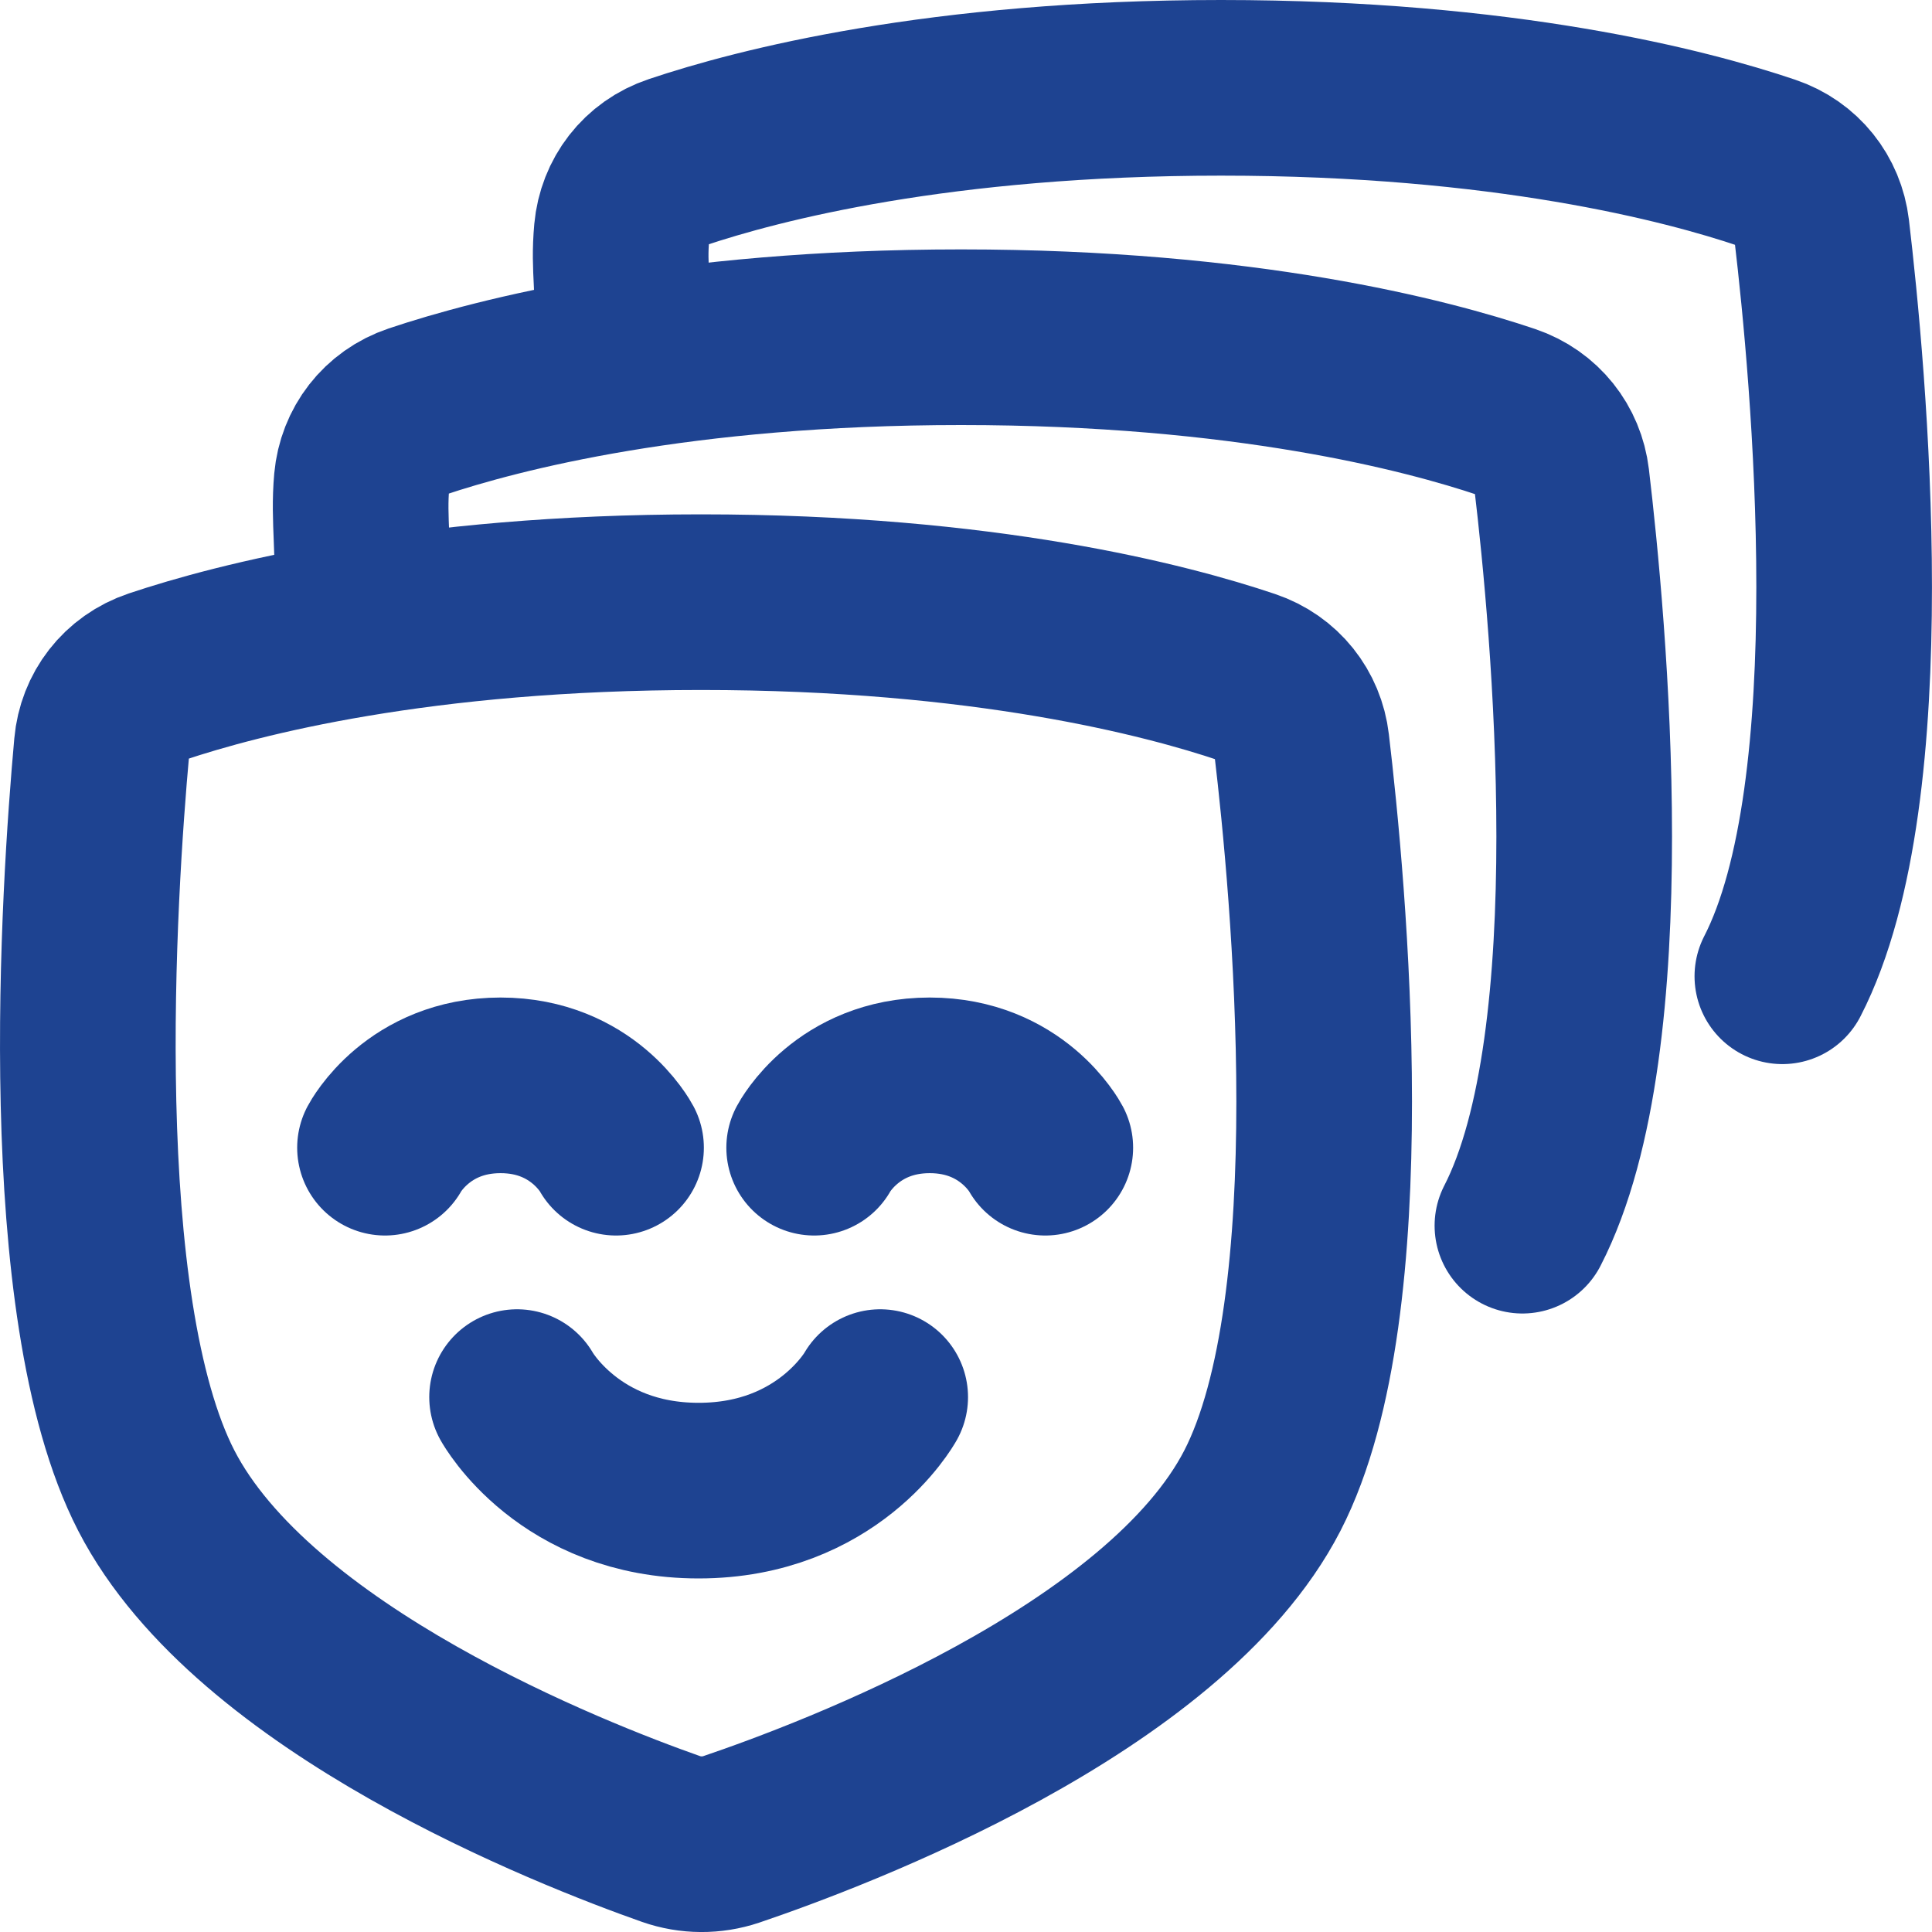 <svg width="22" height="22" viewBox="0 0 22 22" fill="none" xmlns="http://www.w3.org/2000/svg">
<path d="M1.78 16.974C2.889 19.127 6.509 20.542 7.641 20.941C7.864 21.019 8.105 21.02 8.328 20.945C9.49 20.551 13.262 19.134 14.375 16.974C15.462 14.864 15.015 10.101 14.822 8.477C14.781 8.127 14.551 7.83 14.201 7.712C13.281 7.402 11.209 6.857 7.983 6.857C4.779 6.857 2.713 7.395 1.784 7.706C1.423 7.827 1.191 8.137 1.159 8.497C1.01 10.141 0.698 14.873 1.78 16.974Z" stroke="#1E4391" stroke-width="2"/>
<path d="M10.023 15.909C10.023 15.909 9.432 16.974 7.955 16.974C6.478 16.974 5.888 15.909 5.888 15.909" stroke="#1E4391" stroke-width="2" stroke-linecap="round"/>
<path d="M4.384 13.069C4.384 13.069 4.76 12.359 5.7 12.359C6.639 12.359 7.015 13.069 7.015 13.069" stroke="#1E4391" stroke-width="2" stroke-linecap="round"/>
<path d="M9.271 13.069C9.271 13.069 9.647 12.359 10.587 12.359C11.527 12.359 11.903 13.069 11.903 13.069" stroke="#1E4391" stroke-width="2" stroke-linecap="round"/>
<path d="M17.336 13.957C18.423 11.847 17.976 7.083 17.783 5.459C17.741 5.11 17.512 4.813 17.161 4.694C16.242 4.384 14.169 3.84 10.944 3.84C7.74 3.84 5.673 4.377 4.745 4.688C4.384 4.809 4.152 5.12 4.119 5.48C4.079 5.926 4.153 6.246 4.119 7.035" stroke="#1E4391" stroke-width="2" stroke-linecap="round"/>
<path d="M20.296 11.117C21.383 9.007 20.936 4.243 20.744 2.619C20.702 2.27 20.473 1.973 20.122 1.855C19.202 1.544 17.13 1 13.905 1C10.701 1 8.634 1.537 7.706 1.849C7.345 1.969 7.113 2.28 7.08 2.64C7.04 3.087 7.113 3.229 7.08 4.017" stroke="#1E4391" stroke-width="2" stroke-linecap="round"/>
</svg>
